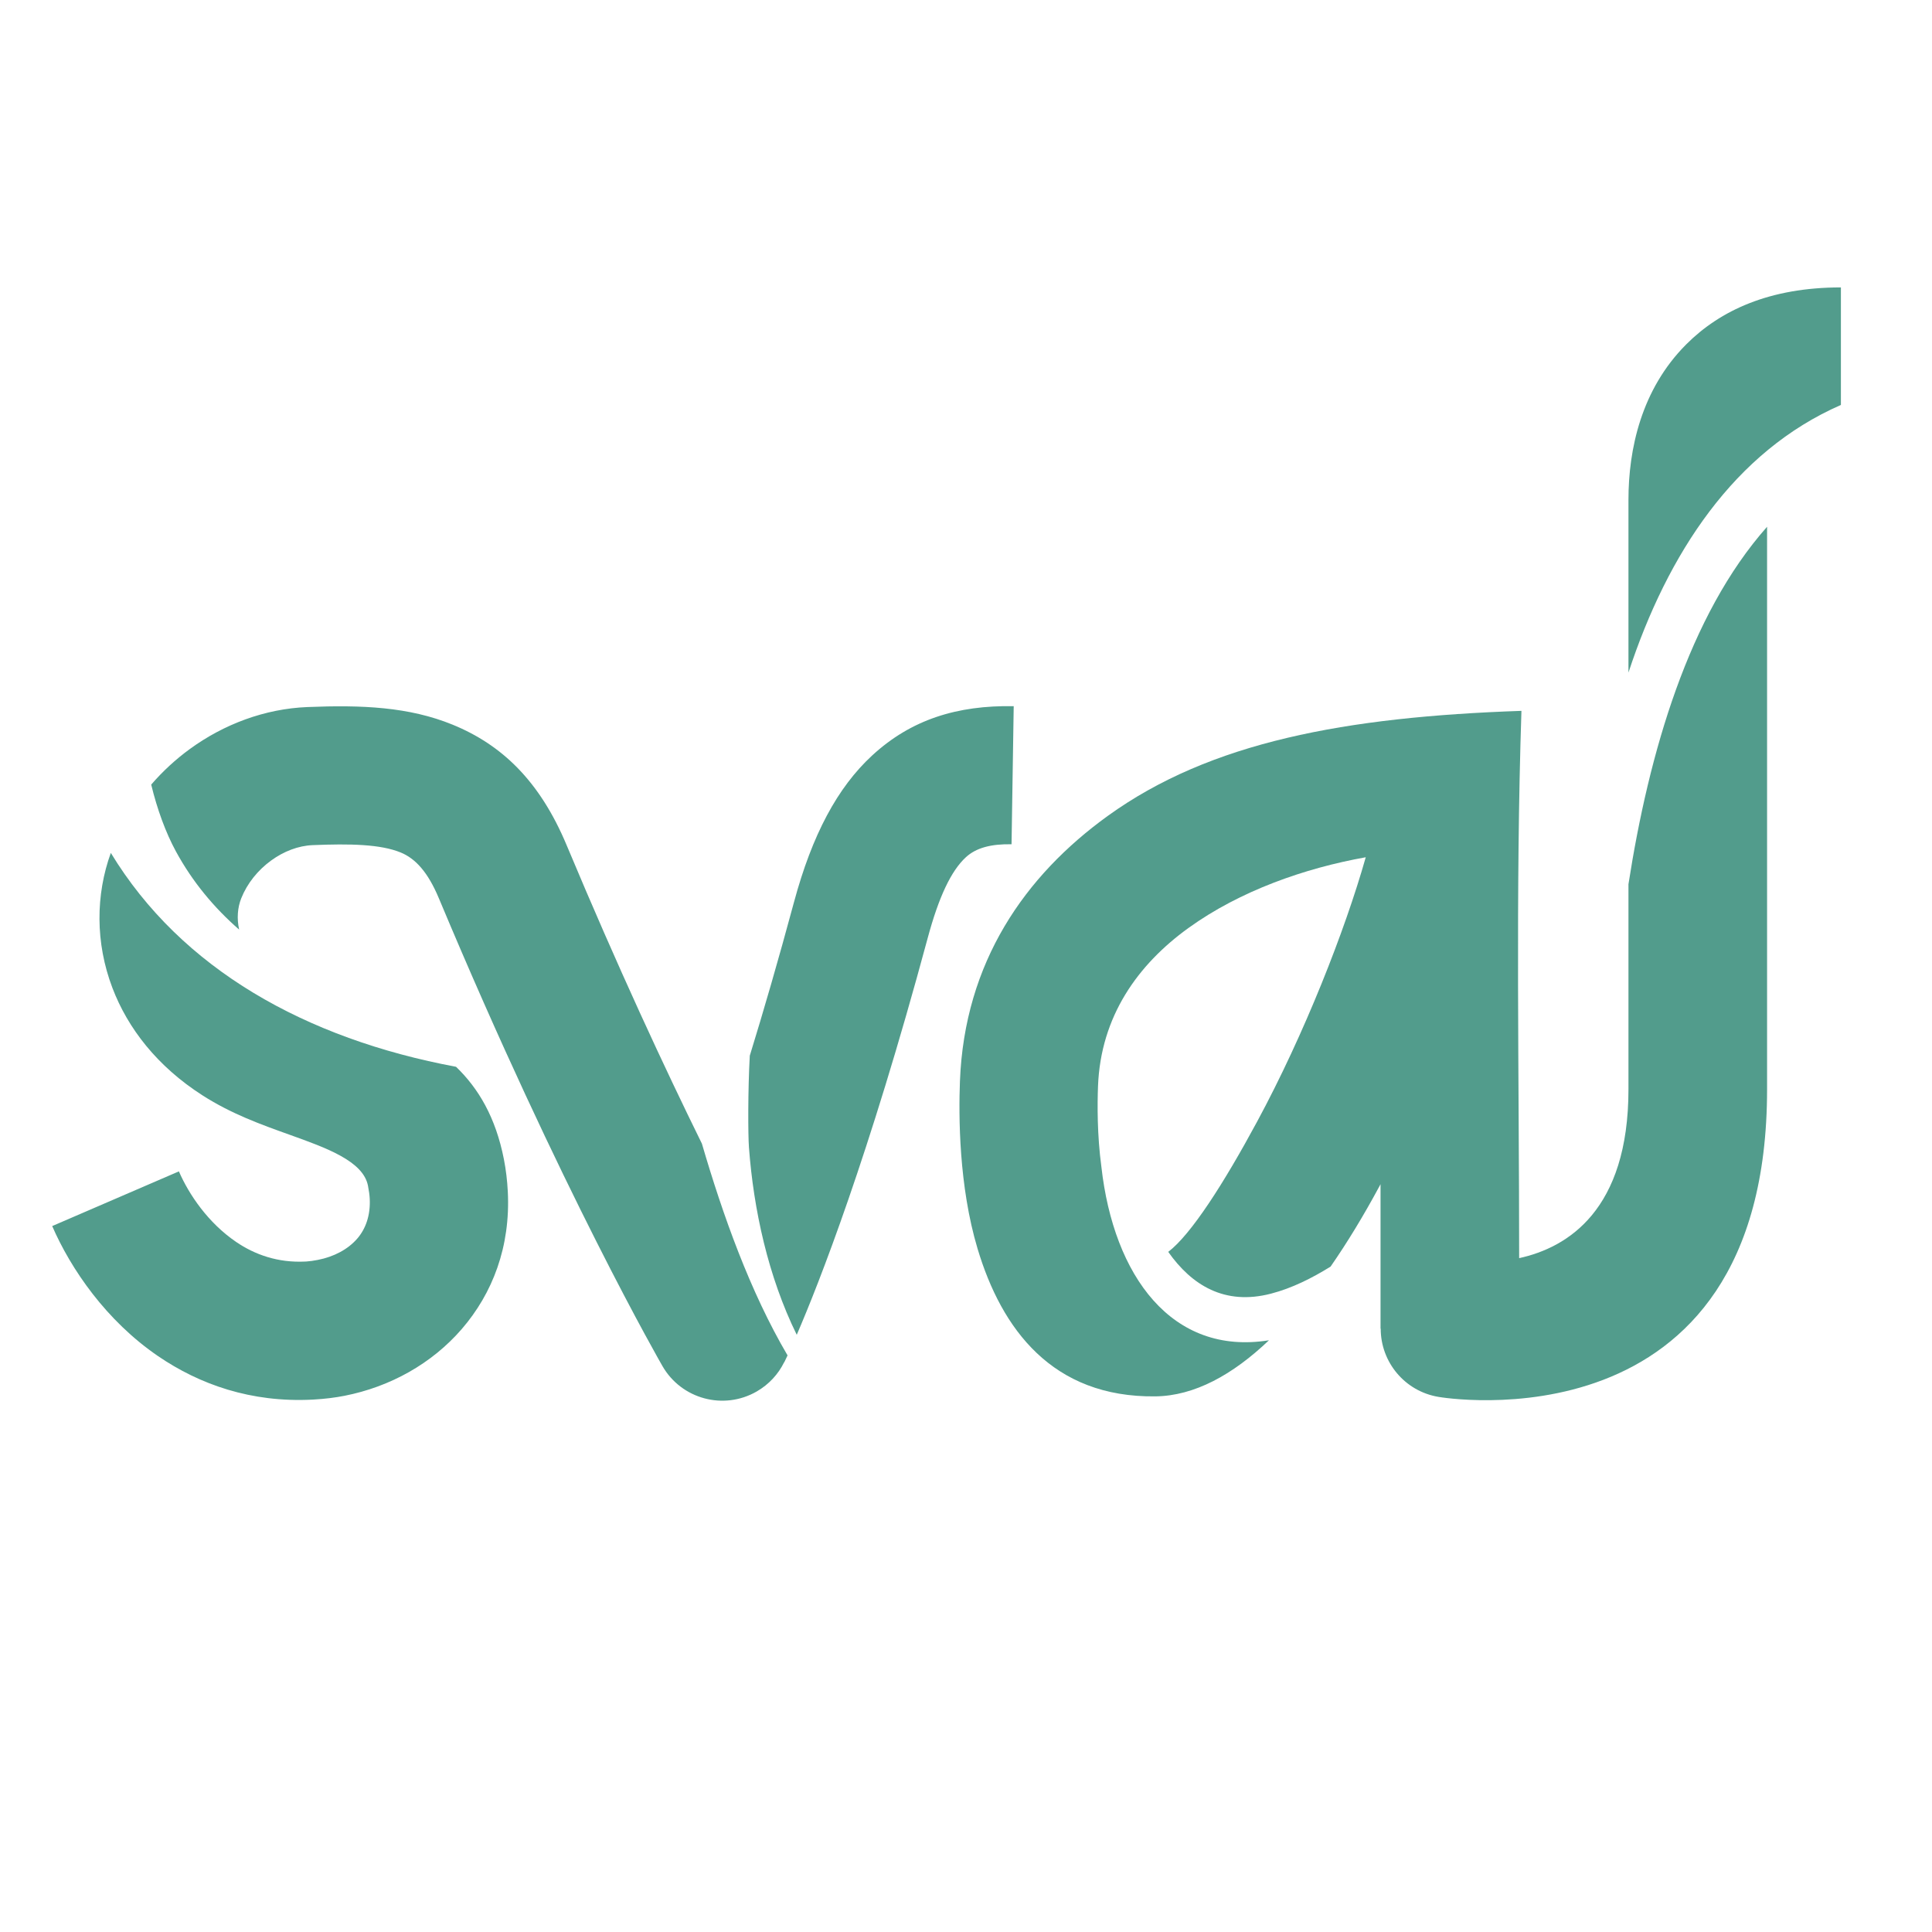 <?xml version="1.0" encoding="UTF-8"?>
<!DOCTYPE svg PUBLIC "-//W3C//DTD SVG 1.1//EN" "http://www.w3.org/Graphics/SVG/1.1/DTD/svg11.dtd">
<svg xmlns="http://www.w3.org/2000/svg" xml:space="preserve" width="960px" height="960px" version="1.1" style="shape-rendering:geometricPrecision; text-rendering:geometricPrecision; image-rendering:optimizeQuality; fill-rule:evenodd; clip-rule:evenodd"
viewBox="0 0 960 960"
 xmlns:xlink="http://www.w3.org/1999/xlink">
 <defs>
  <style>
   .logo {fill:#529C8C}
  </style>
 </defs>
 <path class="logo" d="M88.896 582.052c5.032,11.592 14.536,25.575 28.414,35.042 9.295,6.339 20.785,10.455 34.42,9.761l0.423 -0.016c1.675,-0.103 3.629,-0.375 5.828,-0.807 7.973,-1.567 14.921,-5.239 19.537,-10.578 4.188,-4.843 6.618,-11.559 6.197,-19.836 -0.09,-1.782 -0.377,-3.931 -0.875,-6.463 -2.402,-12.216 -20.634,-18.748 -38.878,-25.283 -14.451,-5.176 -28.909,-10.355 -43.296,-19.56 -22.595,-14.458 -37.174,-33.394 -44.799,-53.399 -8.574,-22.496 -8.328,-46.347 -0.802,-67.112 35.037,57.699 96.829,92.329 171.537,106.281 11.167,10.734 19.7,25.173 23.772,45.889 1.028,5.232 1.671,10.631 1.952,16.149 1.389,27.318 -7.562,50.555 -22.878,68.267 -14.887,17.217 -35.571,28.715 -58.283,33.18 -4.667,0.916 -9.741,1.54 -15.186,1.851l-0.752 0.048c-30.511,1.551 -56.072,-7.557 -76.661,-21.6 -25.829,-17.618 -43.393,-43.364 -52.63,-64.639l62.96 -27.175zm-13.759 -192.188c5.726,-6.638 12.193,-12.588 19.207,-17.697 16.943,-12.341 37.272,-19.972 58.323,-20.836 27.125,-1.116 50.547,-0.112 72.244,8.759 24.448,9.996 43.29,27.962 56.638,59.855 25.598,61.154 48.925,111.159 67.228,148.344 10.361,35.438 23.922,73.539 42.553,105.199 -1.054,2.263 -1.617,3.391 -1.629,3.415l-0.054 -0.027c-2.906,5.901 -7.537,11.033 -13.668,14.556 -16.419,9.436 -37.38,3.774 -46.816,-12.646 -0.146,-0.253 -50.293,-87.17 -111.113,-232.473 -5.444,-13.008 -11.649,-19.731 -18.969,-22.724 -10.072,-4.119 -25.15,-4.411 -43.724,-3.648 -7.187,0.295 -14.401,3.1 -20.653,7.653 -6.569,4.784 -11.864,11.316 -14.841,18.789 -1.829,4.593 -2.252,9.995 -1.041,15.527 -12.458,-10.868 -23.204,-23.738 -31.465,-38.95 -4.989,-9.189 -9.255,-20.787 -12.22,-33.096zm297.428 134.705c6.794,-22.03 14.163,-47.368 21.96,-76.28 9.043,-33.536 21.604,-56.988 38.849,-72.901 19.378,-17.881 42.317,-24.993 70.335,-24.494l-1.076 68.611c-10.048,-0.179 -17.541,1.694 -22.712,6.466 -7.305,6.741 -13.422,19.619 -18.938,40.077 -29.44,109.18 -54.065,171.68 -65.082,197.205 -14.278,-29.048 -21.47,-62.367 -23.753,-93.124 -0.459,-6.177 -0.549,-28.218 0.417,-45.56z"/>
  <path class="logo" d="M878.051 261.75l0 279.513c0,181.097 -162.681,152.939 -163.148,152.863 -16.87,-2.744 -28.855,-17.343 -28.834,-33.901l-0.09 0 0 -71.808 -0.798 1.491c-7.569,14.028 -15.611,27.34 -24.03,39.466 -9.245,5.72 -19.078,10.697 -29.607,13.436 -23.025,5.991 -39.392,-4.198 -51.05,-20.76 11.369,-8.66 27.616,-34.057 44.149,-64.699 23.51,-43.57 43.676,-94.953 53.99,-131.387 -30.233,5.393 -62.451,16.65 -88.051,35.115 -25.268,18.224 -43.664,43.978 -44.984,78.629 -0.342,8.989 -0.457,24.237 1.672,40.045 6.086,54.322 35.05,93.985 83.266,86.223 -17.991,17.149 -37.027,27.634 -56.418,27.872 -51.262,0.629 -76.43,-33.472 -88.381,-73.399 -9.341,-31.203 -9.404,-65.984 -8.75,-83.162 2.254,-59.19 32.296,-102.182 73.506,-131.904 50.953,-36.75 118.133,-49.156 205.502,-52.163 -2.975,90.133 -1.136,181.651 -1.136,271.943 24.034,-5.247 54.313,-23.78 54.313,-83.9l0 -101.908c10.157,-65.282 29.96,-133.716 68.879,-177.605zm-68.879 72.443l0 -85.84c0,-24.974 6.272,-54.81 28.768,-77.3 16.831,-16.825 41.365,-28.24 76.792,-28.24l0 58.408c-52.868,23.129 -86.071,73.639 -105.56,132.972z"/>
</svg>
